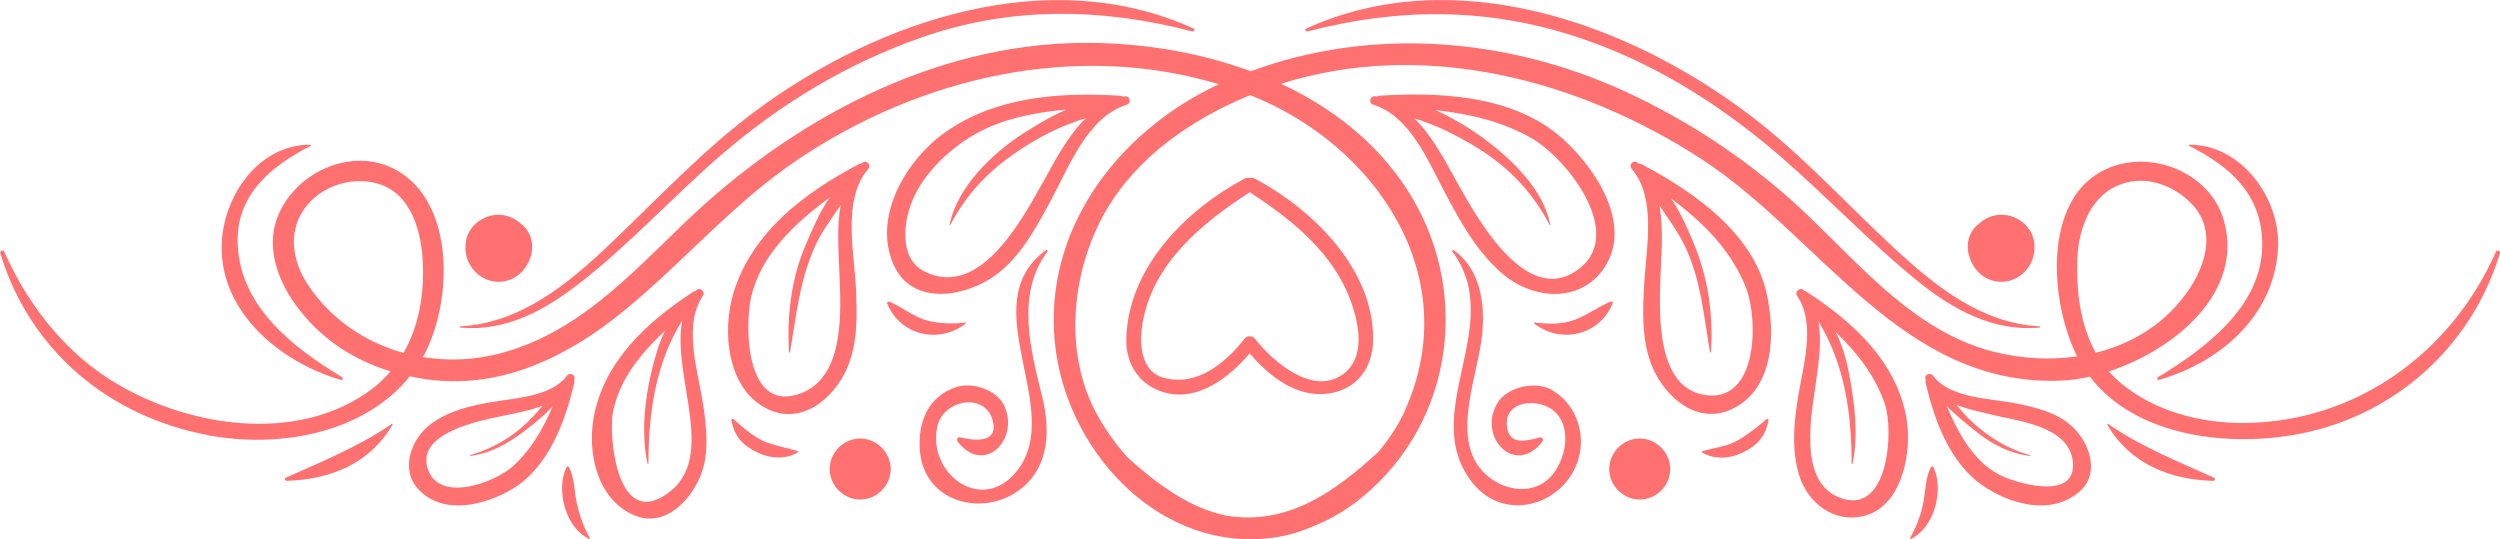 <?xml version="1.0" encoding="UTF-8"?><svg id="Layer_2" xmlns="http://www.w3.org/2000/svg" viewBox="0 0 339.31 73.2"><defs><style>.cls-1{fill:#ff7171;}</style></defs><g id="OBJECTS"><path class="cls-1" d="M28.24,59.08c9.53,1.77,21.05-.16,27.39-8,1.29.26,2.59.48,3.93.58,9.49.75,17.98-3.64,25.12-9.47,8.17-6.67,14.82-14.64,23.66-20.57,16.71-11.21,37.68-16.03,57.1-10.19-14.09,6.54-24.49,20.56-22.08,36.58,2.11,14.05,14.53,27.06,29.57,24.95,1.84-.26,3.6-.79,5.29-1.53,2.27-.89,4.49-2.17,6.6-3.89,12.65-10.34,14.93-28.49,6.02-42.03-4.17-6.34-10.17-10.97-16.97-14.14,19.36-6.12,40.41-.61,57.1,10.25,16.17,10.52,27.21,30.91,48.78,30.04,1.23-.05,2.54-.23,3.89-.54,6.13,7.99,18.13,9.48,27.43,7.95,13.46-2.21,24.3-11.71,28.23-24.7.09-.31-.39-.52-.53-.22-6.03,13.68-18.87,23.05-33.97,23.26-5.94.08-12.19-1.51-16.84-5.32-.64-.52-1.21-1.09-1.73-1.68,9.02-2.96,18.44-10.84,15.57-20.59-1.95-6.62-10.2-9.68-16.19-6.76-8.45,4.12-7.37,18.03-3.69,25.31-3.85.56-7.86.29-11.64-.71-10.2-2.71-17.41-11.22-24.71-18.24-7.36-7.08-15.97-12.88-25.26-17.12-15.86-7.23-34.2-8.68-50.55-2.63-7.36-2.71-15.37-3.92-22.9-3.85-20.39.18-39.58,10.6-53.98,24.45-7.52,7.23-14.54,14.91-24.98,17.69-3.46.92-7.05,1.07-10.49.5,4.06-7.34,4.44-20.96-3.68-25.41-6.08-3.33-14.02.49-16.19,6.76-1.37,3.97.19,8.23,2.52,11.47,3.31,4.61,7.81,7.56,12.94,9.12-.7.81-1.46,1.58-2.35,2.27-10.3,7.91-25.99,5.21-36.12-1.41-6.22-4.06-10.99-10.38-13.96-17.12-.13-.3-.62-.09-.53.22,3.99,13.2,14.75,22.2,28.23,24.7ZM281.94,35.24c.14-4.42,1.96-9.18,6.58-10.44,3.36-.92,7,.65,9.22,3.18,2.99,3.41,1.62,7.94-.63,11.3-3.08,4.57-7.63,7.34-12.66,8.6-2.09-3.74-2.65-8.26-2.5-12.63ZM190.71,55.66c-.91,2.04-2.18,3.96-3.68,5.72-5.79,5.29-12.18,9.95-20.52,8.62-5.05-1.02-9.47-4.31-13.46-7.9-1.78-1.98-3.3-4.18-4.46-6.43-4.28-8.32-3.05-19.14,1.48-27.01,4.28-7.43,11.8-12.55,19.61-15.75,16.99,6.72,29.2,24.54,21.02,42.76ZM41.86,38.75c-2.33-3.46-2.91-7.78-.02-11.08,2.28-2.59,6.04-3.67,9.34-2.77,4.76,1.3,6.08,6.78,6.22,11.07.14,4.25-.61,8.42-2.63,11.93-5.16-1.43-9.81-4.53-12.91-9.15Z"/><path class="cls-1" d="M177.46,4.27c12.41-3.24,24.46-3.25,36.66.78,10.19,3.37,19.23,9.05,27.33,16.01,6.46,5.56,12.29,11.83,18.93,17.18,4.74,3.82,10.16,6.77,16.41,6.23.12,0,.12-.18,0-.18-7.82-.42-13.99-5.35-19.52-10.45-6.65-6.14-12.7-12.88-19.95-18.35-16.59-12.51-40.07-20.72-60.04-11.61-.23.1-.06.45.17.39Z"/><path class="cls-1" d="M78.92,38.24c6.7-5.25,12.49-11.63,18.93-17.18,8.16-7.03,17.14-12.46,27.33-16.01,12.06-4.21,24.39-3.98,36.66-.78.23.06.39-.29.17-.39-19.6-8.94-42.65-1.17-59.13,10.93-7.37,5.42-13.57,12.13-20.18,18.4-5.65,5.36-12.08,10.64-20.19,11.08-.12,0-.12.17,0,.18,6.31.55,11.58-2.45,16.41-6.23Z"/><path class="cls-1" d="M203.82,37.07c4.31,3.75,11.07,4.15,14.2-1.17,3.56-6.06-2.12-13.99-6.63-17.67-6.52-5.32-16.16-5.75-24.14-5.24-.16.01-.28.07-.39.14-.06-.01-.11-.03-.17-.05-.73-.16-1.03.9-.31,1.12,5,1.58,7.44,7.62,9.68,11.85,2.13,4.01,4.29,8,7.76,11.02ZM191.96,16.06c2.71.84,5.17,2.02,7.61,3.44,4.74,2.74,8.23,6.2,10.76,11.04.03.05.1.01.09-.04-.96-4.85-5.3-8.94-9.1-11.76-1.09-.81-3.79-2.61-6.49-3.79,4.61.5,9.12,1.52,13.18,3.9,4.9,2.88,12.94,13.33,5.81,17.99-6.88,4.5-13.4-7.36-15.93-11.87-1.66-2.96-3.42-6.45-5.94-8.92Z"/><path class="cls-1" d="M222.75,22.28c-.13-.07-.26-.09-.38-.09-.03-.03-.06-.06-.09-.09-.55-.52-1.31.26-.82.82,3.35,3.9,2.01,10.58,1.72,15.25-.24,3.89-.44,8.18,1.17,11.83,1.77,4,6.02,7.66,10.62,5.57,5.9-2.69,6.02-10.45,4.78-15.87-1.87-8.18-10.08-13.8-16.99-17.43ZM231.17,53.57c-6.28-1.17-5.97-10.79-5.83-15.4.1-3.21.51-6.95-.12-10.29,1.23,1.86,2.6,3.68,3.54,5.68,2.11,4.54,2.5,9.37,3.33,14.24.01.09.14.06.14-.02.31-5.02-.38-10.04-2.33-14.7-.75-1.8-1.75-4.2-3.1-6.15,4.32,3.25,8.18,6.99,10.2,12.2,1.67,4.32,1.6,15.83-5.82,14.44Z"/><path class="cls-1" d="M245.18,39.58c-.11-.07-.21-.09-.32-.1-.02-.02-.03-.05-.05-.08-.44-.49-1.29.16-.91.71.07.11.13.22.2.33.03.09.08.17.15.25,2.07,3.74.46,9.1-.18,13-.58,3.57-.94,7.14.07,10.66,1.15,3.97,4.9,6.78,9.02,5.63,5.15-1.45,6.36-8.84,5.59-13.24-1.35-7.68-7.29-13.08-13.56-17.14ZM249.4,67.42c-5.38-2.37-3.5-11.43-2.9-15.73.36-2.63.78-5.48.29-8.09,3.55,5.72,4.53,12.54,4.52,19.29,0,.08.12.09.13.02.81-3.78.31-7.82-.36-11.59-.32-1.8-.89-4.24-1.93-6.26,2.87,2.78,5.34,5.88,6.67,9.78,1.27,3.73.45,15.61-6.41,12.58Z"/><path class="cls-1" d="M281.08,57.74c-2-1.77-4.76-2.43-7.3-2.96-3.46-.72-9.05-.63-11.4-3.77-.43-.57-1.33-.11-1.02.55-.02.11-.03.23,0,.37,1.12,4.97,3.24,10.82,7.62,13.89,3.71,2.61,9.28,4.18,13.13,1.02,3.09-2.54,1.46-6.9-1.02-9.1ZM270.97,64.23c-3.3-1.96-5.25-5.57-6.76-9.15,1.27,1.35,2.83,2.56,4.12,3.59,2.09,1.66,4.5,2.9,7.17,3.21.06,0,.06-.08.01-.1-3.1-.89-5.56-2.42-7.93-4.6-.72-.66-1.37-1.44-2.04-2.22,1.46.56,3.06.9,4.59,1.28,3.69.92,10.73,1.52,11.21,6.49.53,5.43-8.17,2.8-10.38,1.49Z"/><path class="cls-1" d="M152.93,14.21c.72-.23.42-1.28-.31-1.12-.06.01-.11.03-.17.05-.11-.07-.23-.13-.39-.14-8.19-.52-17.03.1-23.9,5.05-5.27,3.79-9.73,11.44-6.88,17.87,2.57,5.78,9.94,4.34,13.95,1.35,3.37-2.51,5.47-6.5,7.43-10.12,2.43-4.49,4.91-11.24,10.26-12.93ZM141.41,24.98c-2.87,5.13-8.52,15.57-15.93,11.87-3.05-1.52-2.91-5.46-2.14-8.21,1.15-4.1,4.5-7.52,7.95-9.79,3.92-2.58,8.69-3.54,13.46-3.98-2.39,1.02-4.76,2.54-5.83,3.22-4.2,2.67-9.03,7.33-10.03,12.41-.01.05.06.09.09.04,2.56-4.91,6.06-8.16,10.76-11.04,2.12-1.3,4.35-2.35,6.69-3.16.28-.1.59-.18.91-.27-2.51,2.47-4.27,5.95-5.92,8.91Z"/><path class="cls-1" d="M117.03,22.1s-.06.06-.09.1c-.12,0-.25.02-.39.09-7.35,3.87-14.45,9.18-16.99,17.43-1.62,5.27-.88,13.29,4.78,15.87,4.6,2.09,8.85-1.57,10.61-5.57,1.45-3.28,1.38-7.05,1.24-10.56-.19-5.01-1.97-12.31,1.65-16.52.48-.56-.27-1.34-.82-.82ZM108.14,53.57c-7.03,2.06-7.04-9.52-6.2-13.2,1.3-5.76,5.89-10.04,10.66-13.55-1.35,1.93-2.33,4.31-3.12,6.11-2.05,4.64-2.7,9.81-2.39,14.85,0,.08.13.11.14.02.83-4.9,1.29-9.64,3.33-14.24.91-2.06,2.3-3.88,3.55-5.74-.56,2.95-.3,6.2-.19,9.07.22,5.37.86,14.73-5.78,16.68Z"/><path class="cls-1" d="M95.09,40.66c.06-.07.11-.14.13-.22.07-.11.13-.23.2-.33.38-.55-.48-1.2-.91-.71-.02.02-.04.05-.06.08-.11,0-.21.03-.32.1-6.27,4.07-12.2,9.47-13.56,17.14-.88,4.94.58,11.19,5.58,13.24,4.17,1.71,7.71-2.15,9.02-5.63,1.1-2.92.72-6.39.27-9.39-.64-4.24-2.62-10.23-.35-14.29ZM89.91,67.42c-6.27,3.64-7.27-8.27-6.74-11.32.78-4.47,3.79-8.12,7.14-11.26-.94,1.77-1.47,3.89-1.87,5.54-.96,3.94-1.42,8.53-.56,12.53.02.08.13.06.13-.02,0-6.78.98-13.64,4.58-19.38-1.49,7.92,5.27,19.29-2.68,23.91Z"/><path class="cls-1" d="M77.94,51.56c.3-.65-.59-1.12-1.02-.54-2.15,2.87-7.18,3.01-10.38,3.58-2.88.51-5.7,1.2-8.08,2.96-2.66,1.97-4.22,6.19-1.63,8.9,3.39,3.54,9.02,2.11,12.74-.11,4.87-2.91,7.19-9.21,8.37-14.42.03-.14.02-.26,0-.37ZM69.58,63.31c-2.54,2.25-10.19,5.08-11.58.12-1.33-4.74,7.26-6.37,10.15-6.97,1.77-.37,3.74-.71,5.5-1.4-.64.74-1.26,1.48-1.93,2.12-2.29,2.22-4.87,3.72-7.93,4.6-.05.02-.04.1.01.1,2.69-.32,4.95-1.57,7.1-3.17,1.3-.96,2.84-2.19,4.11-3.54-1.32,3.03-2.92,5.9-5.44,8.14Z"/><path class="cls-1" d="M210.69,52.95c-2.25-1.3-6.12-.49-7.48,1.8-2.68,4.5,2.36,9.97,6.11,5.22.21-.27.03-.7-.35-.6-1.9.5-4.17,1.12-4.44-1.56-.36-3.55,4.36-3.8,6.39-2.02,2.59,2.26,1.53,6.79-.47,8.93-2.31,2.47-6.03,1.92-8.42-.01-5.57-4.51-1.43-13.48-.86-19.34.41-4.22-.24-8.79-3.84-11.41-.12-.09-.29.09-.2.2,7.4,9.95-4.78,21.91,2.73,31.38,4.57,5.75,13.18,2.73,14.54-3.93.69-3.37-.76-6.93-3.72-8.64Z"/><path class="cls-1" d="M141.97,33.94c-10.1,7.38,2.8,21.73-4.03,30.08-4.78,5.84-12.15.16-10.71-6.17.84-3.66,6.46-4.61,7.5-.8.86,3.16-2.53,2.79-4.4,2.31-.38-.1-.57.33-.35.6,3.62,4.56,8.32-.24,6.39-4.76-.96-2.26-4.3-3.38-6.53-2.68-3.9,1.22-5.34,4.9-4.98,8.76.67,7.17,8.99,9.01,13.91,4.9,3.7-3.09,3.74-7.93,2.71-12.19-1.57-6.47-3.67-14.01.69-19.86.09-.12-.08-.29-.2-.2Z"/><path class="cls-1" d="M46.28,51.56c.22.06.34-.24.15-.36-6.67-4.05-13.73-9.48-14.16-17.91-.35-6.77,4.46-10.72,9.91-13.5.07-.04.04-.15-.04-.15-6.89-.04-11.58,6.64-12.02,12.96-.66,9.53,7.86,16.58,16.15,18.96Z"/><path class="cls-1" d="M53.18,57.53c-4.47,3.09-9.46,5.08-14.39,7.31-.21.1-.1.43.11.42,5.92-.17,11.3-2.32,14.38-7.63.04-.07-.04-.16-.11-.11Z"/><path class="cls-1" d="M131.05,43.93c.06-.04.05-.17-.04-.16-1.71.22-3.28.15-4.97-.22-1.87-.41-3.56-1.86-5.33-2.61-.14-.06-.37.04-.3.23,1.73,4.34,7,5.57,10.63,2.77Z"/><path class="cls-1" d="M104.09,60.06c-1.59-.56-3.29-2.07-4.54-3.18-.13-.11-.31,0-.28.16.43,2.27,1.59,3.49,3.69,4.45,1.69.77,3.73.88,5.34-.11.06-.04.05-.14-.02-.16-1.4-.39-2.81-.68-4.19-1.17Z"/><path class="cls-1" d="M77.22,63.38c-.06-.12-.26-.12-.32,0-1.51,3.08-.14,8.29,3.07,9.77.06.03.14-.03.1-.1-.83-1.48-1.42-3.08-1.78-4.74-.37-1.68-.27-3.37-1.07-4.93Z"/><path class="cls-1" d="M307.04,33.29c-.03,8.32-7.77,14.03-14.16,17.91-.19.12-.07.42.15.36,8.46-2.42,15.91-8.94,16.16-18.27.18-6.56-5.11-13.69-12.03-13.65-.08,0-.11.11-.04.15,5.67,2.89,9.94,6.66,9.92,13.5Z"/><path class="cls-1" d="M286.12,57.53c-.07-.05-.15.04-.11.11,3.08,5.31,8.46,7.46,14.38,7.63.21,0,.33-.33.12-.42-4.92-2.23-9.92-4.22-14.39-7.31Z"/><path class="cls-1" d="M218.59,40.93c-1.66.71-3.11,1.8-4.79,2.45-1.74.67-3.7.62-5.51.39-.1-.01-.1.12-.04.16,3.63,2.81,8.9,1.57,10.63-2.77.08-.19-.16-.29-.3-.23Z"/><path class="cls-1" d="M239.76,56.88c-1.14,1.01-2.55,2.11-3.87,2.87-1.48.85-3.25,1.03-4.87,1.49-.07.02-.08.12-.02.16,1.62.99,3.66.88,5.34.11,2.1-.96,3.25-2.19,3.69-4.45.03-.16-.15-.27-.28-.16Z"/><path class="cls-1" d="M262.08,63.38c-.71,1.39-.72,2.87-.96,4.39-.29,1.84-.97,3.66-1.89,5.28-.04.07.04.13.1.1,3.2-1.48,4.58-6.69,3.07-9.77-.06-.12-.26-.12-.32,0Z"/><path class="cls-1" d="M169.62,24.16c-.22-.06-.46-.05-.72.09-8.01,4.27-15.87,12.17-16.03,21.83-.06,3.51,1.92,6.34,5.32,7.23,4.46,1.16,8.67-2.09,11.43-5.35,2.64,3.13,6.41,6.07,10.71,5.45,3.84-.55,6.02-3.53,6.04-7.33.07-9.59-8.2-17.65-16.03-21.83-.26-.14-.5-.15-.72-.09ZM184.1,43.52c.56,2.58.51,5.6-1.85,7.29-4.17,2.99-9.59-1.86-11.96-4.88-.18-.23-.43-.3-.67-.27-.24-.03-.49.03-.67.27-2.59,3.31-6.44,6.54-10.94,5.36-3.21-.84-3.39-4.61-2.96-7.28,1.33-8.2,8-13.66,14.57-17.92,6.57,4.26,12.74,9.42,14.48,17.42Z"/><path class="cls-1" d="M270.43,38.08c3.43.94,6.37-2.25,5.58-5.58,0-.01,0-.03,0-.04-.46-1.94-2.4-3.32-4.35-3.31h-.03c-1.25,0-2.36.52-3.17,1.35,0,0,0-.02.01-.03-.01,0-.02.02-.04.03-2.67,2.26-1.09,6.73,2,7.58Z"/><path class="cls-1" d="M222.55,59.52c-2.26,0-4.14,1.89-4.14,4.14s1.89,4.14,4.14,4.14,4.14-1.88,4.14-4.14-1.89-4.14-4.14-4.14Z"/><path class="cls-1" d="M68.87,38.08c3.09-.85,4.67-5.32,2-7.58-.01,0-.02-.02-.04-.03,0,0,0,.02.01.03-.81-.82-1.92-1.34-3.17-1.35h-.03c-1.95,0-3.89,1.37-4.35,3.31,0,.01,0,.03,0,.04-.79,3.33,2.15,6.52,5.58,5.58Z"/><path class="cls-1" d="M116.75,59.52c-2.26,0-4.14,1.89-4.14,4.14s1.89,4.14,4.14,4.14,4.14-1.88,4.14-4.14-1.89-4.14-4.14-4.14Z"/></g></svg>